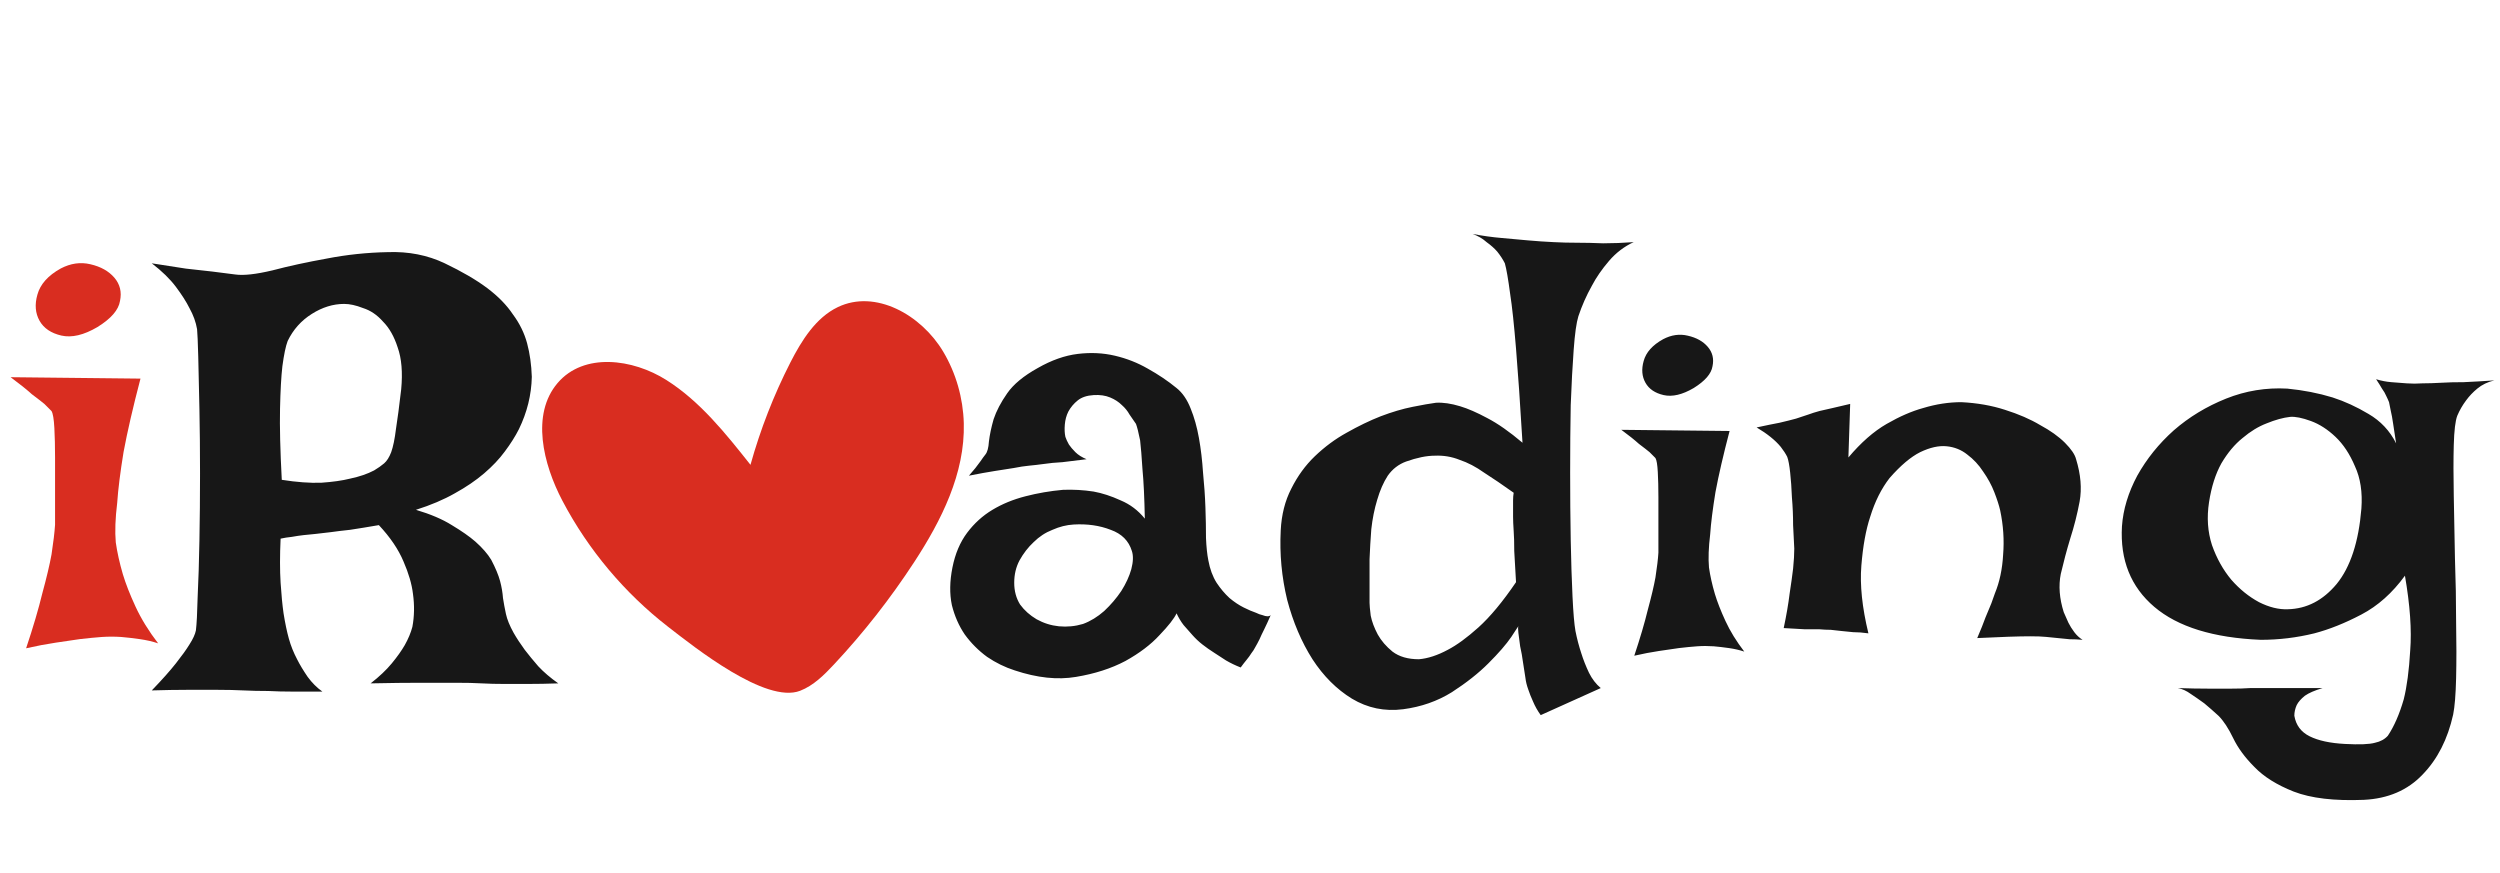 <svg width="83" height="29" viewBox="0 0 83 29" fill="white" xmlns="http://www.w3.org/2000/svg">
<path d="M0.352 12.523L4.664 12.57C4.414 13.523 4.227 14.336 4.102 15.008C3.992 15.68 3.922 16.242 3.891 16.695C3.828 17.211 3.812 17.648 3.844 18.008C3.891 18.336 3.969 18.688 4.078 19.062C4.172 19.375 4.312 19.734 4.5 20.141C4.688 20.547 4.938 20.953 5.25 21.359C5.062 21.297 4.859 21.25 4.641 21.219C4.422 21.188 4.219 21.164 4.031 21.148C3.812 21.133 3.594 21.133 3.375 21.148C3.156 21.164 2.914 21.188 2.648 21.219C2.43 21.25 2.164 21.289 1.852 21.336C1.539 21.383 1.211 21.445 0.867 21.523C1.102 20.82 1.281 20.211 1.406 19.695C1.547 19.18 1.648 18.75 1.711 18.406C1.773 18 1.812 17.672 1.828 17.422C1.828 17.109 1.828 16.758 1.828 16.367C1.828 15.961 1.828 15.57 1.828 15.195C1.828 14.82 1.82 14.492 1.805 14.211C1.789 13.914 1.758 13.727 1.711 13.648L1.477 13.414C1.383 13.336 1.242 13.227 1.055 13.086C0.883 12.93 0.648 12.742 0.352 12.523ZM2.016 8.914C2.344 8.742 2.672 8.695 3 8.773C3.344 8.852 3.609 9 3.797 9.219C3.984 9.438 4.047 9.695 3.984 9.992C3.938 10.289 3.688 10.578 3.234 10.859C2.781 11.125 2.383 11.219 2.039 11.141C1.695 11.062 1.453 10.898 1.312 10.648C1.172 10.398 1.148 10.109 1.242 9.781C1.336 9.438 1.594 9.148 2.016 8.914Z" fill="#D92D20"/>
<path d="M5.039 8.742C5.456 8.807 5.833 8.866 6.172 8.918C6.51 8.957 6.803 8.99 7.051 9.016C7.337 9.055 7.591 9.087 7.812 9.113C8.086 9.152 8.496 9.107 9.043 8.977C9.59 8.833 10.189 8.703 10.84 8.586C11.504 8.456 12.181 8.384 12.871 8.371C13.561 8.345 14.193 8.469 14.766 8.742C15.338 9.016 15.807 9.289 16.172 9.562C16.537 9.836 16.823 10.129 17.031 10.441C17.253 10.741 17.409 11.06 17.5 11.398C17.591 11.737 17.643 12.108 17.656 12.512C17.643 13.111 17.5 13.69 17.227 14.25C17.109 14.484 16.953 14.732 16.758 14.992C16.576 15.24 16.348 15.48 16.074 15.715C15.801 15.949 15.475 16.171 15.098 16.379C14.733 16.587 14.303 16.77 13.809 16.926C14.29 17.069 14.688 17.238 15 17.434C15.325 17.629 15.586 17.811 15.781 17.98C16.016 18.189 16.191 18.391 16.309 18.586C16.452 18.859 16.549 19.094 16.602 19.289C16.654 19.484 16.686 19.673 16.699 19.855C16.725 20.025 16.758 20.201 16.797 20.383C16.836 20.565 16.921 20.773 17.051 21.008C17.155 21.19 17.279 21.379 17.422 21.574C17.552 21.744 17.702 21.926 17.871 22.121C18.053 22.316 18.275 22.505 18.535 22.688C18.171 22.701 17.832 22.707 17.52 22.707C17.22 22.707 16.96 22.707 16.738 22.707C16.478 22.707 16.23 22.701 15.996 22.688C15.762 22.674 15.469 22.668 15.117 22.668C14.818 22.668 14.434 22.668 13.965 22.668C13.509 22.668 12.956 22.674 12.305 22.688C12.591 22.466 12.825 22.245 13.008 22.023C13.19 21.802 13.333 21.6 13.438 21.418C13.555 21.21 13.639 21.008 13.691 20.812C13.757 20.461 13.763 20.096 13.711 19.719C13.672 19.393 13.568 19.035 13.398 18.645C13.229 18.241 12.956 17.837 12.578 17.434C12.2 17.499 11.882 17.551 11.621 17.59C11.374 17.616 11.159 17.642 10.977 17.668C10.768 17.694 10.599 17.713 10.469 17.727C10.352 17.74 10.221 17.753 10.078 17.766C9.961 17.779 9.831 17.798 9.688 17.824C9.557 17.837 9.434 17.857 9.316 17.883C9.29 18.443 9.29 18.931 9.316 19.348C9.342 19.751 9.375 20.09 9.414 20.363C9.466 20.689 9.525 20.969 9.59 21.203C9.655 21.438 9.746 21.665 9.863 21.887C9.954 22.069 10.072 22.264 10.215 22.473C10.358 22.668 10.521 22.831 10.703 22.961C10.365 22.961 10.039 22.961 9.727 22.961C9.427 22.961 9.154 22.954 8.906 22.941C8.62 22.941 8.346 22.935 8.086 22.922C7.826 22.909 7.533 22.902 7.207 22.902C6.934 22.902 6.608 22.902 6.23 22.902C5.866 22.902 5.469 22.909 5.039 22.922C5.378 22.57 5.645 22.271 5.84 22.023C6.035 21.776 6.185 21.568 6.289 21.398C6.406 21.216 6.478 21.06 6.504 20.93C6.53 20.721 6.549 20.35 6.562 19.816C6.589 19.27 6.608 18.645 6.621 17.941C6.634 17.238 6.641 16.503 6.641 15.734C6.641 14.966 6.634 14.25 6.621 13.586C6.608 12.909 6.595 12.329 6.582 11.848C6.569 11.366 6.556 11.06 6.543 10.93C6.504 10.695 6.419 10.461 6.289 10.227C6.185 10.018 6.035 9.784 5.84 9.523C5.645 9.263 5.378 9.003 5.039 8.742ZM12.422 15.617C12.552 15.539 12.663 15.461 12.754 15.383C12.845 15.305 12.923 15.181 12.988 15.012C13.053 14.829 13.105 14.575 13.145 14.25C13.197 13.925 13.255 13.482 13.32 12.922C13.372 12.362 13.333 11.9 13.203 11.535C13.086 11.171 12.923 10.884 12.715 10.676C12.52 10.454 12.298 10.305 12.051 10.227C11.816 10.135 11.608 10.09 11.426 10.09C11.061 10.09 10.703 10.2 10.352 10.422C10 10.643 9.733 10.943 9.551 11.32C9.486 11.49 9.427 11.77 9.375 12.16C9.336 12.499 9.31 12.967 9.297 13.566C9.284 14.165 9.303 14.953 9.355 15.93C9.85 16.008 10.287 16.04 10.664 16.027C11.042 16.001 11.361 15.956 11.621 15.891C11.934 15.825 12.2 15.734 12.422 15.617ZM32.715 15.09C32.78 15.012 32.819 14.868 32.832 14.66C32.858 14.439 32.91 14.191 32.988 13.918C33.079 13.645 33.229 13.358 33.438 13.059C33.646 12.759 33.984 12.479 34.453 12.219C34.909 11.958 35.352 11.802 35.781 11.75C36.211 11.698 36.621 11.717 37.012 11.809C37.402 11.9 37.767 12.043 38.105 12.238C38.457 12.434 38.776 12.648 39.062 12.883C39.258 13.039 39.414 13.267 39.531 13.566C39.648 13.853 39.74 14.178 39.805 14.543C39.87 14.908 39.915 15.292 39.941 15.695C39.98 16.086 40.007 16.47 40.02 16.848C40.033 17.212 40.039 17.551 40.039 17.863C40.052 18.163 40.078 18.41 40.117 18.605C40.169 18.892 40.26 19.139 40.391 19.348C40.521 19.543 40.664 19.712 40.82 19.855C40.977 19.986 41.133 20.09 41.289 20.168C41.445 20.246 41.582 20.305 41.699 20.344C41.777 20.383 41.849 20.409 41.914 20.422C42.044 20.474 42.135 20.474 42.188 20.422C42.109 20.604 42.038 20.76 41.973 20.891C41.908 21.021 41.855 21.131 41.816 21.223C41.764 21.327 41.719 21.412 41.68 21.477C41.641 21.555 41.595 21.626 41.543 21.691C41.504 21.756 41.452 21.828 41.387 21.906C41.322 21.984 41.257 22.069 41.191 22.16C41.022 22.095 40.859 22.017 40.703 21.926C40.56 21.835 40.43 21.75 40.312 21.672C40.169 21.581 40.039 21.49 39.922 21.398C39.805 21.307 39.694 21.203 39.59 21.086C39.499 20.982 39.401 20.871 39.297 20.754C39.206 20.637 39.128 20.506 39.062 20.363C38.984 20.533 38.796 20.773 38.496 21.086C38.21 21.398 37.832 21.685 37.363 21.945C36.895 22.193 36.348 22.369 35.723 22.473C35.111 22.577 34.434 22.505 33.691 22.258C33.366 22.154 33.06 22.004 32.773 21.809C32.487 21.6 32.24 21.353 32.031 21.066C31.836 20.78 31.693 20.454 31.602 20.09C31.523 19.712 31.53 19.296 31.621 18.84C31.712 18.384 31.875 18 32.109 17.688C32.344 17.375 32.624 17.121 32.949 16.926C33.275 16.73 33.639 16.581 34.043 16.477C34.447 16.372 34.863 16.301 35.293 16.262C35.632 16.249 35.97 16.268 36.309 16.32C36.595 16.372 36.895 16.47 37.207 16.613C37.52 16.744 37.786 16.945 38.008 17.219C37.995 16.529 37.969 15.982 37.93 15.578C37.904 15.162 37.878 14.842 37.852 14.621C37.8 14.361 37.754 14.178 37.715 14.074C37.65 13.983 37.578 13.879 37.5 13.762C37.435 13.645 37.35 13.54 37.246 13.449C37.142 13.345 37.012 13.26 36.855 13.195C36.699 13.13 36.517 13.104 36.309 13.117C36.087 13.13 35.911 13.189 35.781 13.293C35.651 13.397 35.547 13.521 35.469 13.664C35.404 13.794 35.365 13.938 35.352 14.094C35.339 14.25 35.345 14.387 35.371 14.504C35.397 14.582 35.436 14.667 35.488 14.758C35.54 14.836 35.612 14.921 35.703 15.012C35.794 15.103 35.918 15.181 36.074 15.246C35.775 15.285 35.508 15.318 35.273 15.344C35.039 15.357 34.837 15.376 34.668 15.402C34.473 15.428 34.303 15.448 34.16 15.461C34.017 15.474 33.848 15.5 33.652 15.539C33.483 15.565 33.275 15.598 33.027 15.637C32.78 15.676 32.493 15.728 32.168 15.793C32.246 15.702 32.318 15.617 32.383 15.539C32.448 15.448 32.507 15.37 32.559 15.305C32.611 15.227 32.663 15.155 32.715 15.09ZM35.645 17.414C35.41 17.427 35.176 17.486 34.941 17.59C34.707 17.681 34.499 17.818 34.316 18C34.134 18.169 33.978 18.371 33.848 18.605C33.73 18.827 33.672 19.074 33.672 19.348C33.672 19.621 33.737 19.862 33.867 20.07C34.01 20.266 34.193 20.428 34.414 20.559C34.648 20.689 34.896 20.767 35.156 20.793C35.43 20.819 35.697 20.793 35.957 20.715C36.204 20.624 36.439 20.48 36.66 20.285C36.882 20.077 37.07 19.855 37.227 19.621C37.383 19.374 37.493 19.133 37.559 18.898C37.624 18.651 37.63 18.449 37.578 18.293C37.474 17.954 37.24 17.72 36.875 17.59C36.51 17.447 36.1 17.388 35.645 17.414ZM51.582 8.039C51.829 8.052 52.096 8.059 52.383 8.059C52.63 8.059 52.91 8.065 53.223 8.078C53.548 8.078 53.887 8.065 54.238 8.039C53.926 8.182 53.652 8.391 53.418 8.664C53.184 8.938 52.995 9.211 52.852 9.484C52.669 9.81 52.52 10.148 52.402 10.5C52.337 10.708 52.285 11.079 52.246 11.613C52.207 12.134 52.175 12.746 52.148 13.449C52.135 14.152 52.129 14.895 52.129 15.676C52.129 16.457 52.135 17.206 52.148 17.922C52.161 18.625 52.181 19.25 52.207 19.797C52.233 20.344 52.266 20.728 52.305 20.949C52.357 21.21 52.422 21.457 52.5 21.691C52.565 21.9 52.65 22.115 52.754 22.336C52.858 22.544 52.988 22.713 53.145 22.844L51.152 23.742C51.048 23.599 50.964 23.449 50.898 23.293C50.833 23.15 50.781 23.02 50.742 22.902C50.69 22.759 50.658 22.629 50.645 22.512C50.618 22.355 50.592 22.186 50.566 22.004C50.54 21.809 50.508 21.626 50.469 21.457C50.443 21.275 50.423 21.125 50.41 21.008C50.397 20.891 50.397 20.819 50.41 20.793C50.423 20.767 50.345 20.884 50.176 21.145C50.007 21.392 49.753 21.685 49.414 22.023C49.089 22.349 48.685 22.668 48.203 22.98C47.721 23.28 47.181 23.469 46.582 23.547C45.97 23.625 45.404 23.508 44.883 23.195C44.375 22.883 43.939 22.447 43.574 21.887C43.21 21.314 42.93 20.656 42.734 19.914C42.552 19.159 42.48 18.391 42.52 17.609C42.546 17.088 42.663 16.626 42.871 16.223C43.079 15.806 43.34 15.448 43.652 15.148C43.978 14.836 44.329 14.575 44.707 14.367C45.098 14.146 45.475 13.963 45.84 13.82C46.217 13.677 46.569 13.573 46.895 13.508C47.22 13.443 47.48 13.397 47.676 13.371C47.91 13.358 48.177 13.397 48.477 13.488C48.737 13.566 49.036 13.697 49.375 13.879C49.727 14.061 50.117 14.335 50.547 14.699C50.469 13.397 50.397 12.355 50.332 11.574C50.267 10.78 50.202 10.175 50.137 9.758C50.072 9.263 50.013 8.924 49.961 8.742C49.896 8.612 49.811 8.482 49.707 8.352C49.616 8.247 49.499 8.143 49.355 8.039C49.225 7.922 49.069 7.831 48.887 7.766C49.225 7.831 49.551 7.876 49.863 7.902C50.176 7.928 50.462 7.954 50.723 7.98C51.022 8.007 51.309 8.026 51.582 8.039ZM46.68 15.324C46.432 15.415 46.23 15.572 46.074 15.793C45.931 16.014 45.814 16.281 45.723 16.594C45.632 16.893 45.566 17.219 45.527 17.57C45.501 17.909 45.482 18.241 45.469 18.566C45.469 18.879 45.469 19.165 45.469 19.426C45.469 19.686 45.469 19.881 45.469 20.012C45.469 20.09 45.482 20.233 45.508 20.441C45.547 20.637 45.625 20.845 45.742 21.066C45.859 21.275 46.022 21.463 46.23 21.633C46.452 21.802 46.745 21.887 47.109 21.887C47.409 21.861 47.728 21.756 48.066 21.574C48.366 21.418 48.704 21.171 49.082 20.832C49.473 20.48 49.889 19.979 50.332 19.328C50.306 18.912 50.286 18.566 50.273 18.293C50.273 18.02 50.267 17.798 50.254 17.629C50.241 17.434 50.234 17.277 50.234 17.16V16.867C50.234 16.789 50.234 16.704 50.234 16.613C50.234 16.522 50.241 16.438 50.254 16.359C49.889 16.099 49.564 15.878 49.277 15.695C49.004 15.5 48.73 15.357 48.457 15.266C48.197 15.162 47.923 15.116 47.637 15.129C47.363 15.129 47.044 15.194 46.68 15.324ZM53.828 14.27L57.422 14.309C57.214 15.103 57.057 15.78 56.953 16.34C56.862 16.9 56.803 17.369 56.777 17.746C56.725 18.176 56.712 18.54 56.738 18.84C56.777 19.113 56.842 19.406 56.934 19.719C57.012 19.979 57.129 20.279 57.285 20.617C57.441 20.956 57.65 21.294 57.91 21.633C57.754 21.581 57.585 21.542 57.402 21.516C57.22 21.49 57.051 21.47 56.895 21.457C56.712 21.444 56.53 21.444 56.348 21.457C56.165 21.47 55.964 21.49 55.742 21.516C55.56 21.542 55.339 21.574 55.078 21.613C54.818 21.652 54.544 21.704 54.258 21.77C54.453 21.184 54.603 20.676 54.707 20.246C54.824 19.816 54.909 19.458 54.961 19.172C55.013 18.833 55.046 18.56 55.059 18.352C55.059 18.091 55.059 17.798 55.059 17.473C55.059 17.134 55.059 16.809 55.059 16.496C55.059 16.184 55.052 15.91 55.039 15.676C55.026 15.428 55 15.272 54.961 15.207L54.766 15.012C54.688 14.947 54.57 14.855 54.414 14.738C54.271 14.608 54.075 14.452 53.828 14.27ZM55.215 11.262C55.488 11.118 55.762 11.079 56.035 11.145C56.322 11.21 56.543 11.333 56.699 11.516C56.855 11.698 56.908 11.913 56.855 12.16C56.816 12.408 56.608 12.648 56.23 12.883C55.853 13.104 55.521 13.182 55.234 13.117C54.948 13.052 54.746 12.915 54.629 12.707C54.512 12.499 54.492 12.258 54.57 11.984C54.648 11.698 54.863 11.457 55.215 11.262ZM59.219 20.852C59.31 20.422 59.375 20.044 59.414 19.719C59.466 19.38 59.505 19.1 59.531 18.879C59.557 18.619 59.57 18.397 59.57 18.215C59.557 17.994 59.544 17.733 59.531 17.434C59.531 17.121 59.518 16.815 59.492 16.516C59.479 16.203 59.46 15.93 59.434 15.695C59.408 15.448 59.375 15.272 59.336 15.168C59.284 15.064 59.212 14.953 59.121 14.836C58.939 14.615 58.672 14.4 58.32 14.191C58.62 14.126 58.874 14.074 59.082 14.035C59.303 13.983 59.486 13.938 59.629 13.898C59.785 13.846 59.922 13.801 60.039 13.762C60.143 13.723 60.267 13.684 60.41 13.645C60.527 13.618 60.671 13.586 60.84 13.547C61.009 13.508 61.204 13.462 61.426 13.41L61.367 15.188C61.784 14.693 62.207 14.322 62.637 14.074C63.066 13.827 63.47 13.651 63.848 13.547C64.277 13.417 64.701 13.352 65.117 13.352C65.638 13.378 66.12 13.462 66.562 13.605C67.018 13.749 67.409 13.918 67.734 14.113C68.073 14.296 68.346 14.491 68.555 14.699C68.763 14.908 68.887 15.09 68.926 15.246C69.082 15.754 69.121 16.223 69.043 16.652C68.965 17.069 68.861 17.479 68.731 17.883C68.613 18.273 68.509 18.664 68.418 19.055C68.34 19.445 68.372 19.869 68.516 20.324C68.568 20.441 68.62 20.559 68.672 20.676C68.724 20.78 68.789 20.884 68.867 20.988C68.945 21.092 69.037 21.177 69.141 21.242C68.997 21.229 68.854 21.223 68.711 21.223C68.568 21.21 68.438 21.197 68.32 21.184C68.177 21.171 68.047 21.158 67.93 21.145C67.799 21.131 67.624 21.125 67.402 21.125C67.025 21.125 66.439 21.145 65.644 21.184C65.762 20.91 65.853 20.682 65.918 20.5C65.996 20.305 66.061 20.148 66.113 20.031C66.165 19.888 66.204 19.777 66.231 19.699C66.387 19.322 66.478 18.892 66.504 18.41C66.543 17.928 66.51 17.44 66.406 16.945C66.367 16.776 66.302 16.574 66.211 16.34C66.12 16.105 65.996 15.878 65.84 15.656C65.697 15.435 65.521 15.246 65.312 15.09C65.117 14.934 64.889 14.842 64.629 14.816C64.368 14.79 64.076 14.855 63.75 15.012C63.438 15.168 63.099 15.454 62.734 15.871C62.461 16.223 62.246 16.652 62.09 17.16C61.947 17.59 61.849 18.13 61.797 18.781C61.745 19.419 61.823 20.168 62.031 21.027C61.849 21.001 61.68 20.988 61.523 20.988C61.367 20.975 61.237 20.962 61.133 20.949C61.003 20.936 60.885 20.923 60.781 20.91C60.664 20.91 60.534 20.904 60.391 20.891C60.26 20.891 60.098 20.891 59.902 20.891C59.707 20.878 59.479 20.865 59.219 20.852ZM79.551 14.719C79.512 14.458 79.479 14.243 79.453 14.074C79.427 13.892 79.401 13.749 79.375 13.645C79.349 13.514 79.329 13.417 79.316 13.352C79.29 13.287 79.258 13.215 79.219 13.137C79.193 13.072 79.147 12.993 79.082 12.902C79.03 12.811 78.965 12.707 78.887 12.59C79.056 12.642 79.225 12.675 79.394 12.688C79.577 12.7 79.746 12.713 79.902 12.727C80.072 12.74 80.247 12.74 80.43 12.727C80.612 12.727 80.82 12.72 81.055 12.707C81.263 12.694 81.51 12.688 81.797 12.688C82.096 12.675 82.435 12.655 82.812 12.629C82.591 12.681 82.402 12.772 82.246 12.902C82.103 13.02 81.979 13.15 81.875 13.293C81.758 13.449 81.66 13.618 81.582 13.801C81.517 13.97 81.478 14.296 81.465 14.777C81.452 15.246 81.452 15.806 81.465 16.457C81.478 17.095 81.491 17.785 81.504 18.527C81.53 19.27 81.543 19.979 81.543 20.656C81.556 21.333 81.556 21.952 81.543 22.512C81.53 23.059 81.497 23.462 81.445 23.723C81.263 24.543 80.924 25.207 80.43 25.715C79.935 26.236 79.284 26.516 78.477 26.555C77.5 26.594 76.725 26.503 76.152 26.281C75.592 26.06 75.156 25.787 74.844 25.461C74.531 25.148 74.297 24.829 74.141 24.504C73.984 24.178 73.822 23.931 73.652 23.762C73.496 23.619 73.34 23.482 73.184 23.352C73.04 23.247 72.891 23.143 72.734 23.039C72.591 22.935 72.448 22.87 72.305 22.844C72.682 22.857 73.021 22.863 73.32 22.863C73.62 22.863 73.874 22.863 74.082 22.863C74.316 22.863 74.525 22.857 74.707 22.844H75.332H77.109C76.849 22.922 76.654 23.006 76.523 23.098C76.393 23.202 76.302 23.306 76.25 23.41C76.198 23.527 76.172 23.645 76.172 23.762C76.224 24.074 76.393 24.302 76.68 24.445C76.966 24.588 77.357 24.673 77.852 24.699C78.333 24.725 78.665 24.712 78.848 24.66C79.03 24.621 79.173 24.543 79.277 24.426C79.486 24.113 79.662 23.71 79.805 23.215C79.909 22.798 79.981 22.258 80.019 21.594C80.072 20.917 80.013 20.09 79.844 19.113C79.427 19.686 78.945 20.116 78.398 20.402C77.852 20.689 77.331 20.897 76.836 21.027C76.25 21.171 75.658 21.242 75.059 21.242C73.483 21.177 72.305 20.812 71.523 20.148C70.742 19.484 70.384 18.592 70.449 17.473C70.488 16.913 70.658 16.353 70.957 15.793C71.269 15.233 71.673 14.732 72.168 14.289C72.676 13.846 73.255 13.495 73.906 13.234C74.557 12.974 75.234 12.863 75.938 12.902C76.471 12.954 76.973 13.052 77.441 13.195C77.845 13.325 78.242 13.508 78.633 13.742C79.037 13.977 79.342 14.302 79.551 14.719ZM73.34 16.672C73.262 17.18 73.294 17.655 73.438 18.098C73.594 18.54 73.809 18.924 74.082 19.25C74.356 19.562 74.662 19.81 75 19.992C75.338 20.162 75.658 20.24 75.957 20.227C76.582 20.213 77.122 19.934 77.578 19.387C78.034 18.827 78.307 17.994 78.398 16.887C78.438 16.34 78.366 15.871 78.184 15.48C78.014 15.077 77.799 14.751 77.539 14.504C77.279 14.257 77.005 14.081 76.719 13.977C76.432 13.872 76.204 13.827 76.035 13.84C75.801 13.866 75.54 13.938 75.254 14.055C74.981 14.159 74.713 14.322 74.453 14.543C74.193 14.751 73.958 15.031 73.75 15.383C73.555 15.734 73.418 16.164 73.34 16.672Z" fill="#171717"/>
<path d="M18.671 16.623C18.03 15.403 17.626 13.757 18.511 12.718C19.382 11.695 21.006 11.908 22.127 12.619C23.238 13.321 24.088 14.386 24.916 15.432C25.244 14.255 25.689 13.115 26.241 12.033C26.618 11.296 27.085 10.549 27.812 10.198C29.062 9.594 30.587 10.453 31.315 11.676C31.738 12.386 31.976 13.216 31.998 14.053C32.042 15.718 31.252 17.282 30.353 18.659C29.563 19.869 28.672 21.007 27.692 22.055C27.362 22.409 27.008 22.762 26.564 22.934C25.427 23.374 23.076 21.504 22.174 20.804C20.741 19.691 19.532 18.26 18.671 16.623Z" fill="#D92D20"/>
</svg>
